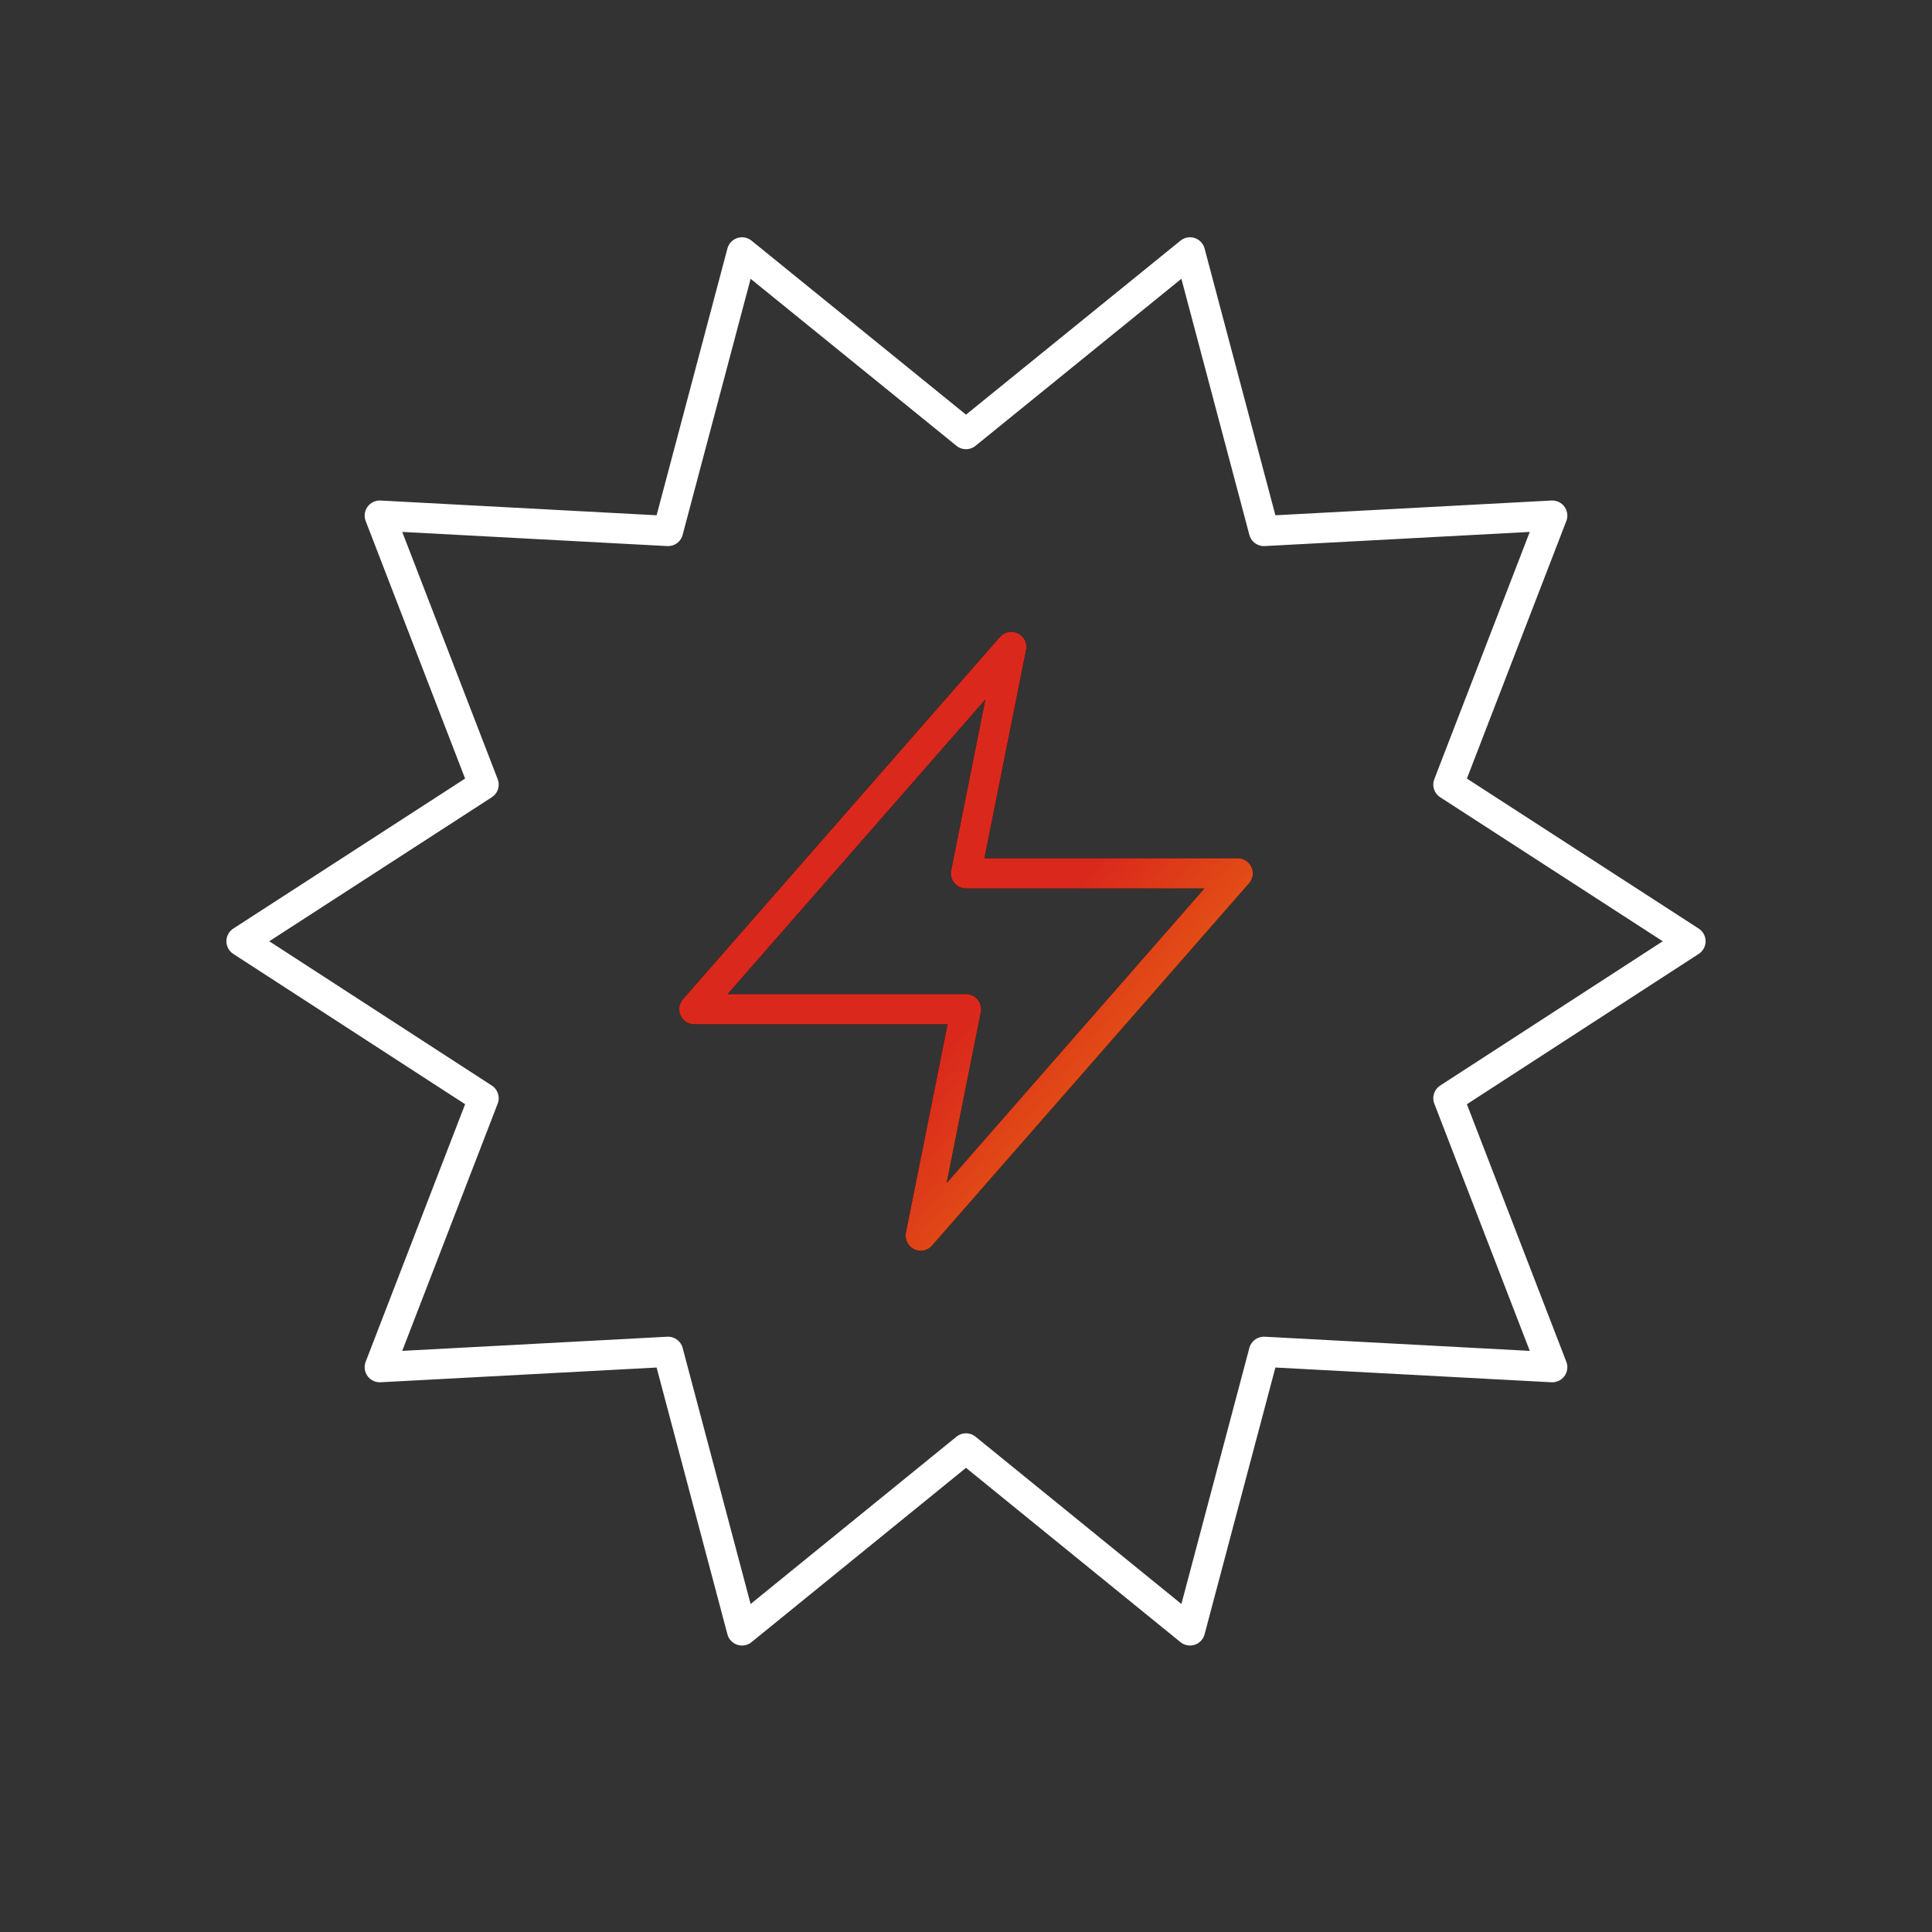 <?xml version="1.0" encoding="UTF-8"?> <svg xmlns="http://www.w3.org/2000/svg" width="64" height="64" viewBox="0 0 64 64" fill="none"><rect x="0" y="0" width="64" height="64" fill="#333333" stroke="none"/><path d="M32 14.38L39.42 8.36L41.87 17.59L51.42 17.08L47.98 25.99L56 31.18L47.98 36.38L51.42 45.29L41.87 44.78L39.42 54.01L32 47.98L24.58 54.01L22.13 44.78L12.58 45.29L16.02 36.38L8 31.18L16.02 25.99L12.58 17.08L22.13 17.59L24.58 8.36L32 14.38Z" stroke="white" stroke-linecap="round" stroke-linejoin="round"></path><path d="M33.5 21.431L23 33.431H32L30.5 40.931L41 28.931H32L33.5 21.431Z" stroke="black" stroke-linecap="round" stroke-linejoin="round"></path><path d="M33.5 21.431L23 33.431H32L30.5 40.931L41 28.931H32L33.5 21.431Z" stroke="url(#paint0_linear_497_13801)" stroke-linecap="round" stroke-linejoin="round"></path><defs><linearGradient id="paint0_linear_497_13801" x1="29.025" y1="28.102" x2="49.037" y2="44.168" gradientUnits="userSpaceOnUse"><stop offset="0.236" stop-color="#DA291C"></stop><stop offset="1" stop-color="#FFCD00"></stop></linearGradient></defs></svg> 